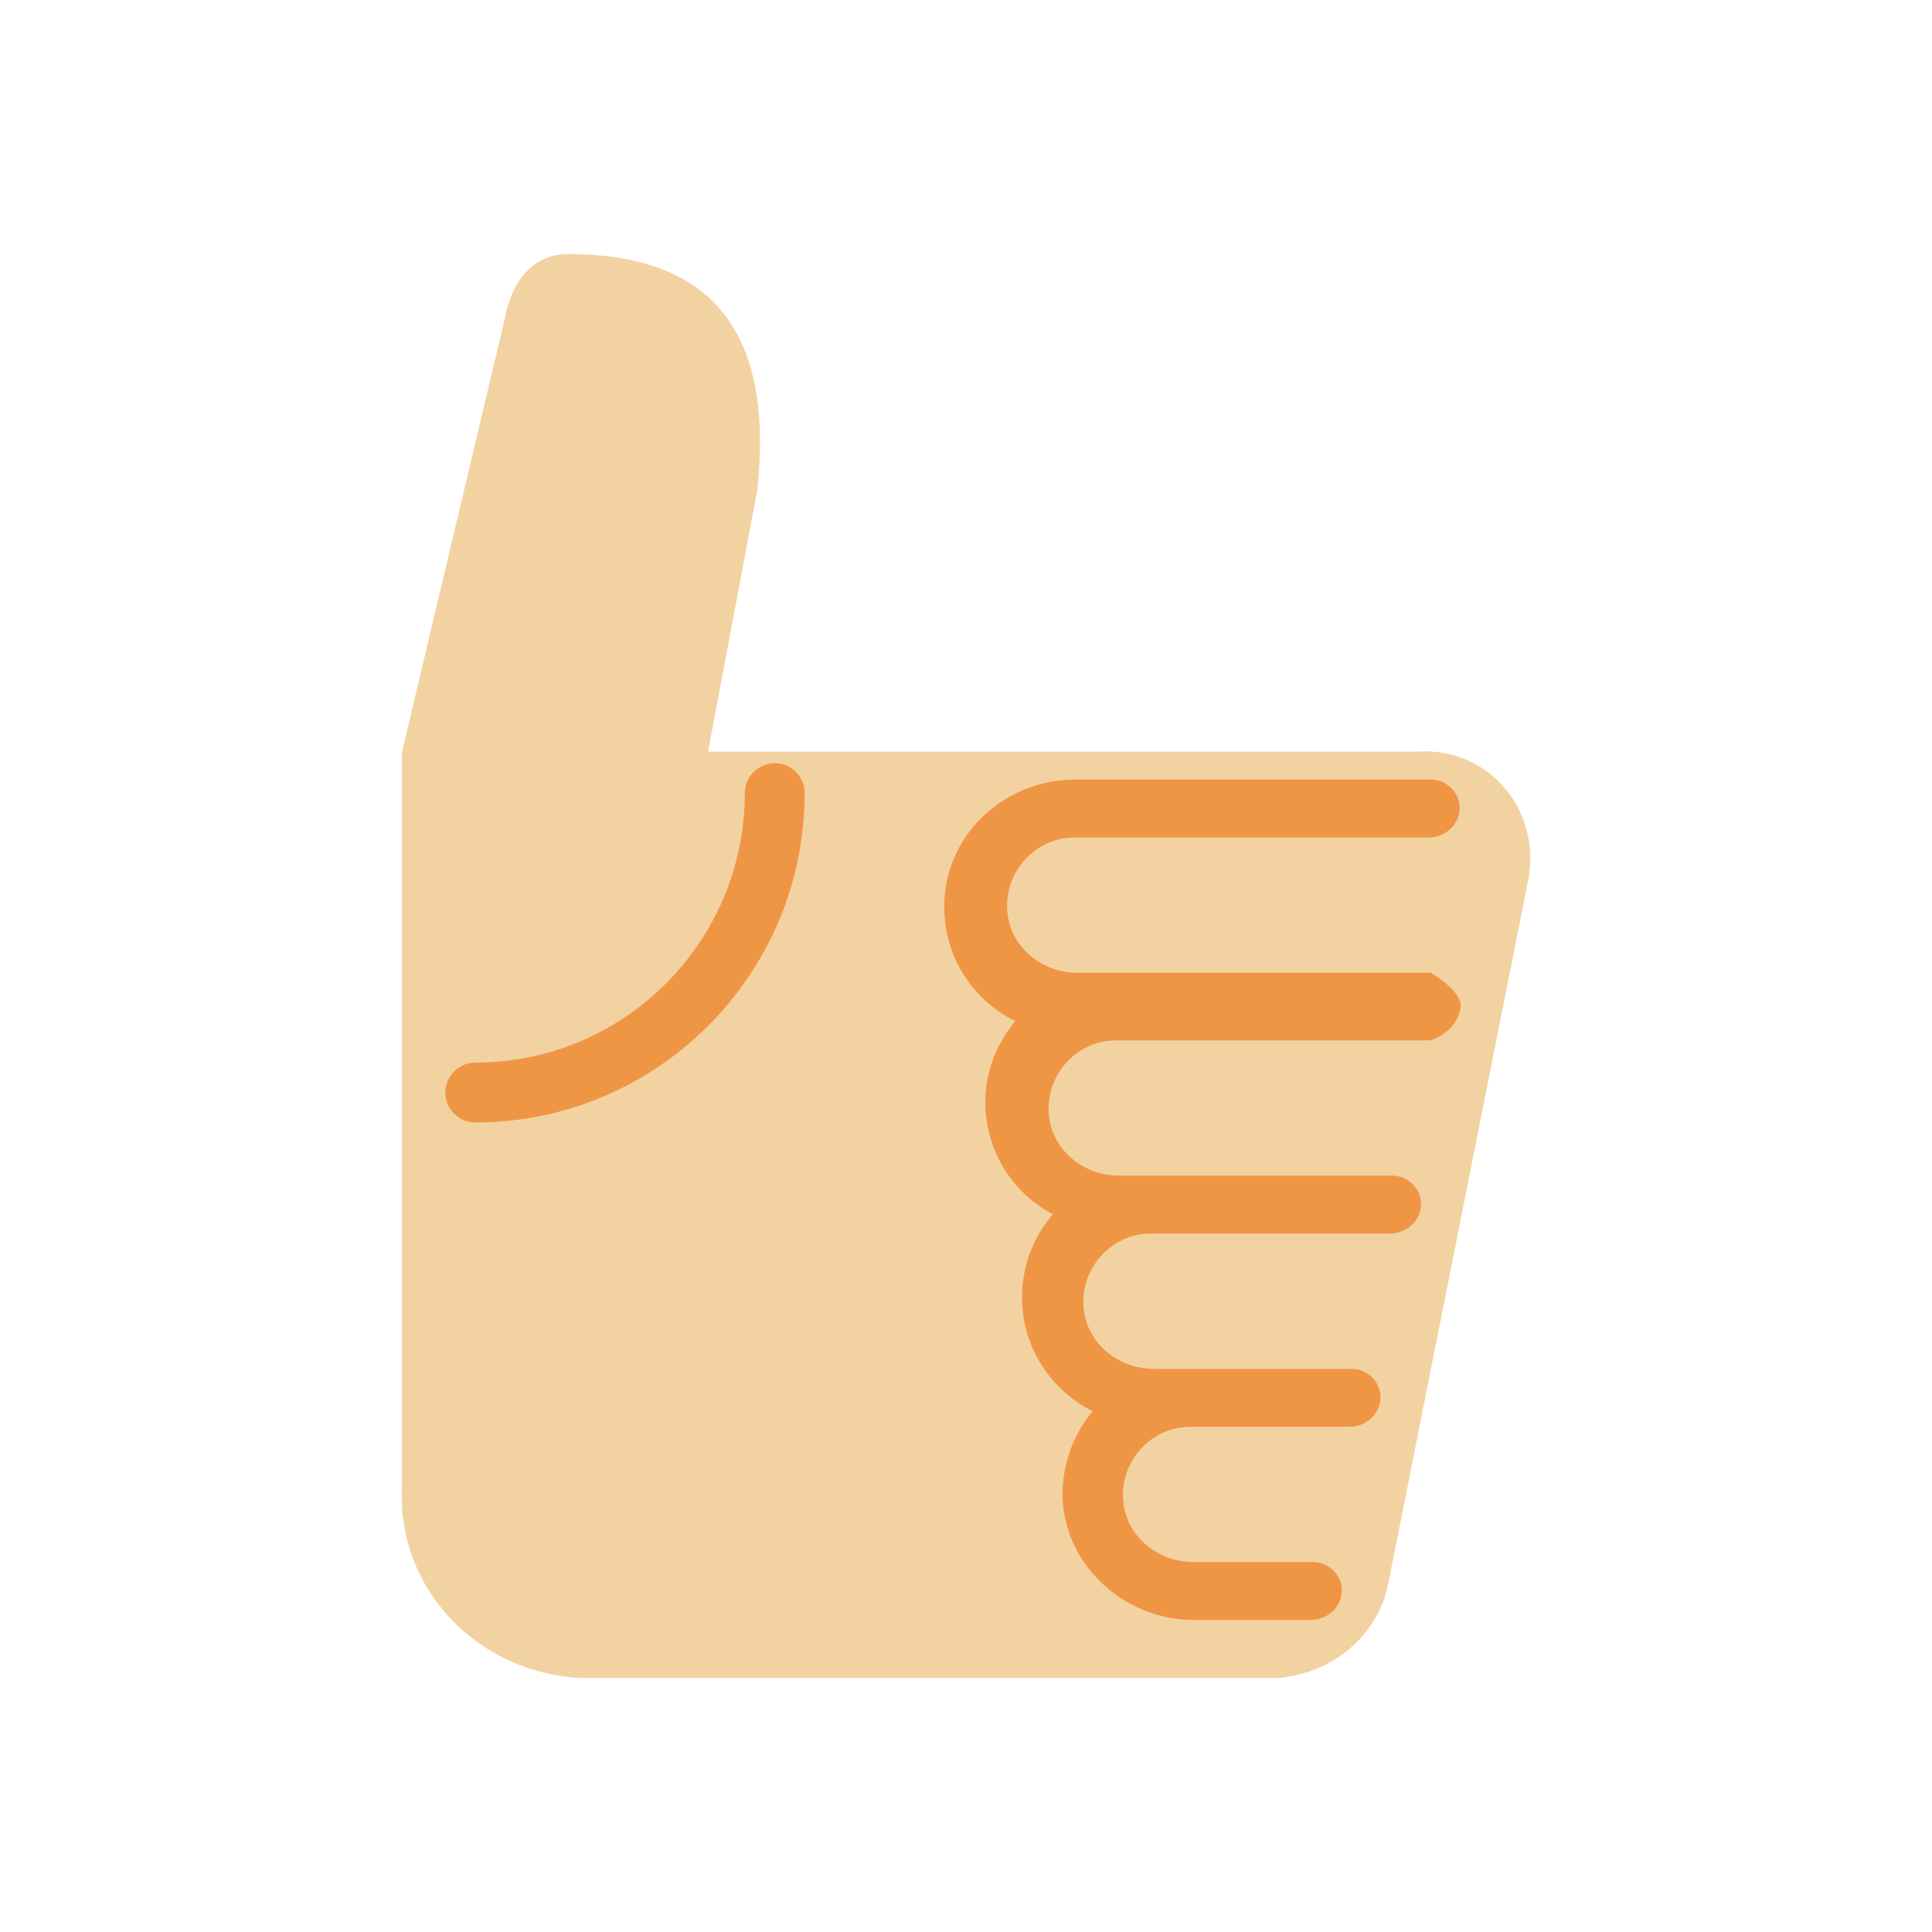 <?xml version="1.0" encoding="utf-8"?>
<!-- Generator: Adobe Illustrator 22.1.0, SVG Export Plug-In . SVG Version: 6.00 Build 0)  -->
<svg version="1.1" id="Camada_1" xmlns="http://www.w3.org/2000/svg" xmlns:xlink="http://www.w3.org/1999/xlink" x="0px" y="0px"
	 viewBox="0 0 200 200" style="enable-background:new 0 0 200 200;" xml:space="preserve">
<style type="text/css">
	.st0{fill:#7F5100;}
	.st1{fill:#5B3800;}
	.st2{fill:#FFDB64;}
	.st3{fill:#FFFFFF;}
	.st4{fill:#1A1A1A;}
	.st5{fill:#00CCFF;}
	.st6{fill:#CCCCCC;}
	.st7{fill:#E5AA63;}
	.st8{fill:#333333;}
	.st9{fill:#666666;}
	.st10{fill:#F94E63;}
	.st11{fill:#8899A6;}
	.st12{fill:#F4900C;}
	.st13{fill:#009B34;}
	.st14{fill:#FFDB59;}
	.st15{fill:#F59000;}
	.st16{fill:#FB4C60;}
	.st17{fill:#096EDF;}
	.st18{fill:#292F33;}
	.st19{fill:#F3D29E;}
	.st20{fill:#805100;}
	.st21{fill:#66757F;}
	.st22{fill:#138F3E;}
	.st23{fill:#CCD6DD;}
	.st24{fill:#AAB8C2;}
	.st25{fill:#F3D2A2;}
	.st26{fill-rule:evenodd;clip-rule:evenodd;fill:#292F33;}
	.st27{fill:#404040;}
	.st28{fill:#F2F2F2;}
	.st29{fill:#1771DD;}
	.st30{fill:#009B3A;}
	.st31{fill:#55ACEE;}
	.st32{fill:#999999;}
	.st33{fill:#EF9645;}
	.st34{fill:#FFA766;}
	.st35{fill:#99AAB5;}
	.st36{fill:#E1E8ED;}
	.st37{fill:#FFCC4D;}
	.st38{fill:#FFCC3E;}
	.st39{fill:#00CAFF;}
	.st40{fill:#E9CC39;}
	.st41{fill:#D6B736;}
	.st42{fill:#3AAA35;}
	.st43{fill:#95C11F;}
	.st44{fill:#E30613;}
	.st45{fill:#BE1622;}
	.st46{fill:#E6332A;}
	.st47{fill:#009FE3;}
	.st48{fill:#2791D8;}
	.st49{fill:#3BBFF2;}
	.st50{opacity:0.8;enable-background:new    ;}
	.st51{fill:#BDD7B8;}
	.st52{fill:#8E562E;}
	.st53{fill:#3558A0;}
	.st54{fill:#FAD220;}
	.st55{fill:#FF5000;}
	.st56{fill:#FF000E;}
	.st57{fill:#880082;}
	.st58{fill:#FDCB58;}
</style>
<g>
	<g>
		<path class="st25" d="M158.2,91.1L143.7,164c-1.1,5.4-5.8,9.2-11.3,9.7H60.1c-10.4-0.5-18.8-8.9-18.5-19.3v-46.3v0.1V77.9
			l10.7-45.1c0.7-3.7,2.9-6.5,6.5-6.5c16,0,21.2,9.3,19.6,24.4l-5.1,27.1h73.6C154.2,77.4,159.6,84,158.2,91.1z"/>
	</g>
	<g>
		<path class="st33" d="M49.2,116.2c-1.7,0-3.1-1.4-3.1-3.1c0-1.7,1.4-3.1,3.1-3.1c15.4,0,27.9-12.5,27.9-27.9
			c0-1.7,1.4-3.1,3.1-3.1c1.7,0,3.1,1.4,3.1,3.1C83.3,100.9,68,116.2,49.2,116.2z"/>
	</g>
	<path class="st33" d="M148.1,100.7h-4.4h-28.2l-4,0c-3.6,0-6.8-2.6-7.2-6.1c-0.5-4.2,2.8-7.9,6.9-7.9l36.7,0c1.6,0,3.1-1.2,3.2-2.9
		c0.1-1.7-1.3-3.1-3-3.1h-36.8c-6.9,0-12.9,5.1-13.5,12c-0.5,5.7,2.6,10.7,7.3,13c-1.9,2.3-3.1,5.2-3.1,8.4c0,5,2.8,9.4,7,11.6
		c-2,2.3-3.2,5.3-3.2,8.6c0,5.2,3,9.6,7.3,11.8c-2,2.4-3.2,5.6-3.1,9c0.3,7.1,6.5,12.6,13.6,12.6h12.1c1.6,0,3.1-1.2,3.2-2.9
		c0.1-1.7-1.3-3.1-3-3.1h-12.4c-3.6,0-6.8-2.6-7.2-6.1c-0.5-4.2,2.8-7.9,6.9-7.9H136h3.7c1.6,0,3.1-1.2,3.2-2.9
		c0.1-1.7-1.3-3.1-3-3.1h-4.2h-12.4h-3.9c-3.6,0-6.8-2.6-7.2-6.1c-0.5-4.2,2.8-7.9,6.9-7.9H140l3.9,0c1.6,0,3.1-1.2,3.2-2.9
		c0.1-1.7-1.3-3.1-3-3.1h-4.4h-20.5l-3.4,0c-3.6,0-6.8-2.6-7.2-6.1c-0.5-4.2,2.8-7.9,6.9-7.9h28.6h4c1.7-0.6,3.1-2,3.1-3.7
		C151.1,102.4,148.1,100.7,148.1,100.7z"/>
</g>
</svg>
